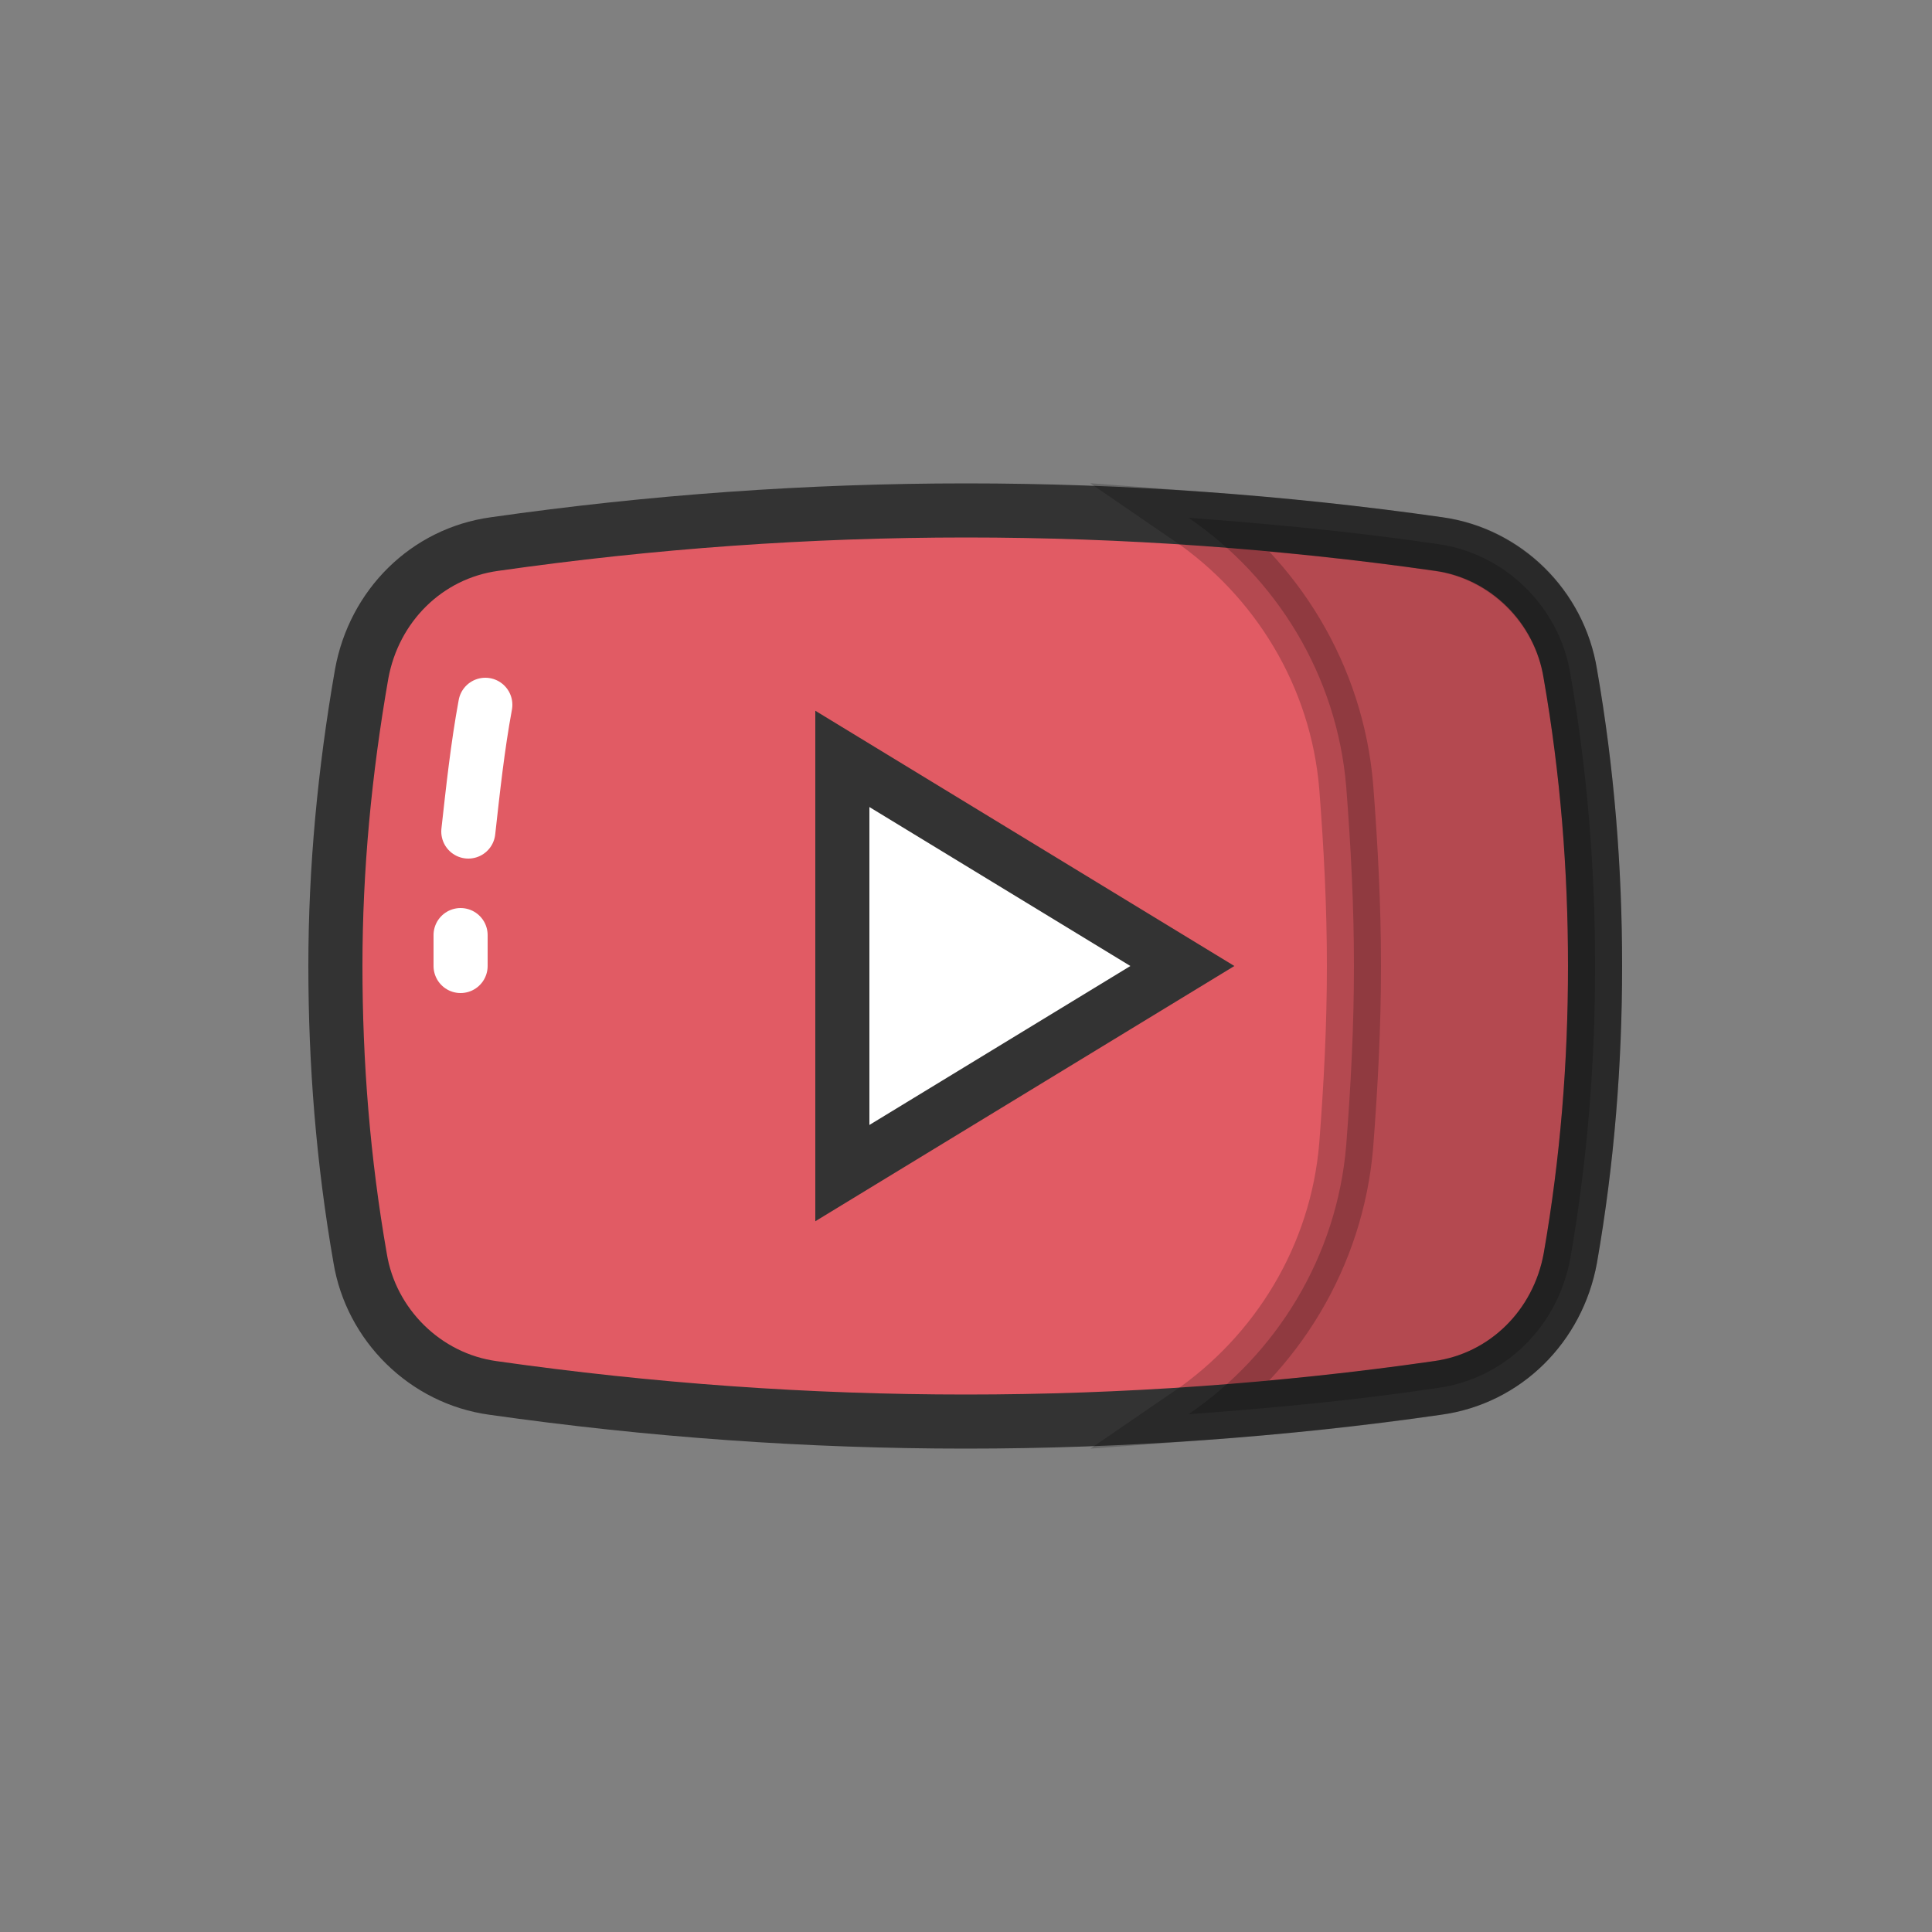 <?xml version="1.0" encoding="utf-8"?><svg xml:space="preserve" viewBox="0 0 100 100" y="0" x="0" xmlns="http://www.w3.org/2000/svg" id="圖層_1" version="1.1" width="200px" height="200px" xmlns:xlink="http://www.w3.org/1999/xlink" style="width:100%;height:100%;background-size:initial;background-repeat-y:initial;background-repeat-x:initial;background-position-y:initial;background-position-x:initial;background-origin:initial;background-color:initial;background-clip:initial;background-attachment:initial;animation-play-state:paused" ><rect x="0" y="0" width="100" height="100" fill="#808080" stroke="none"/><g class="ldl-scale" style="transform-origin:50% 50%;transform:rotate(0deg) scale(0.8, 0.8);animation-play-state:paused" ><path stroke-miterlimit="10" stroke-width="3.5" stroke="#333" fill="#e15b64" d="M80.6 22.7c-20.4-2.9-40.8-2.9-61.1 0-4.4.6-7.8 4-8.6 8.4C9.8 37.4 9.2 43.7 9.2 50c0 6.3.5 12.6 1.6 18.9.7 4.3 4.2 7.8 8.6 8.4 20.4 2.9 40.8 2.9 61.1 0 4.4-.6 7.8-4 8.6-8.4 1.1-6.3 1.6-12.6 1.6-18.9 0-6.3-.5-12.6-1.6-18.9-.7-4.4-4.2-7.8-8.5-8.4z" style="stroke:rgb(51, 51, 51);fill:rgb(225, 91, 100);animation-play-state:paused" ></path>
<path stroke-miterlimit="10" stroke-width="3.5" stroke="#000" opacity=".2" d="M89.1 31.1c-.7-4.3-4.2-7.8-8.6-8.4-5.4-.8-10.8-1.3-16.1-1.7 5.7 3.9 9.6 10.2 10.2 17.4.3 3.9.5 7.7.5 11.6 0 3.9-.2 7.7-.5 11.6-.6 7.2-4.5 13.5-10.2 17.4 5.4-.4 10.8-.9 16.1-1.7 4.4-.6 7.8-4 8.6-8.4 1.1-6.3 1.6-12.6 1.6-18.9s-.5-12.6-1.6-18.9z" style="animation-play-state:paused" ></path>
<path stroke-miterlimit="10" stroke-width="3.5" stroke-linecap="round" stroke="#fff" fill="#e15b64" d="M17.3 48v2" style="stroke:rgb(255, 255, 255);fill:rgb(225, 91, 100);animation-play-state:paused" ></path>
<path stroke-miterlimit="10" stroke-width="3.5" stroke-linecap="round" stroke="#fff" fill="#e15b64" d="M18.9 33.1c-.5 2.7-.8 5.5-1.1 8.2" style="stroke:rgb(255, 255, 255);fill:rgb(225, 91, 100);animation-play-state:paused" ></path>
<path d="M42 63.4V36.6L64 50z" stroke-miterlimit="10" stroke-width="3.5" stroke="#333" fill="#fff" style="stroke:rgb(51, 51, 51);fill:rgb(255, 255, 255);animation-play-state:paused" ></path>
</g><!-- generated by https://loading.io/ --></svg>